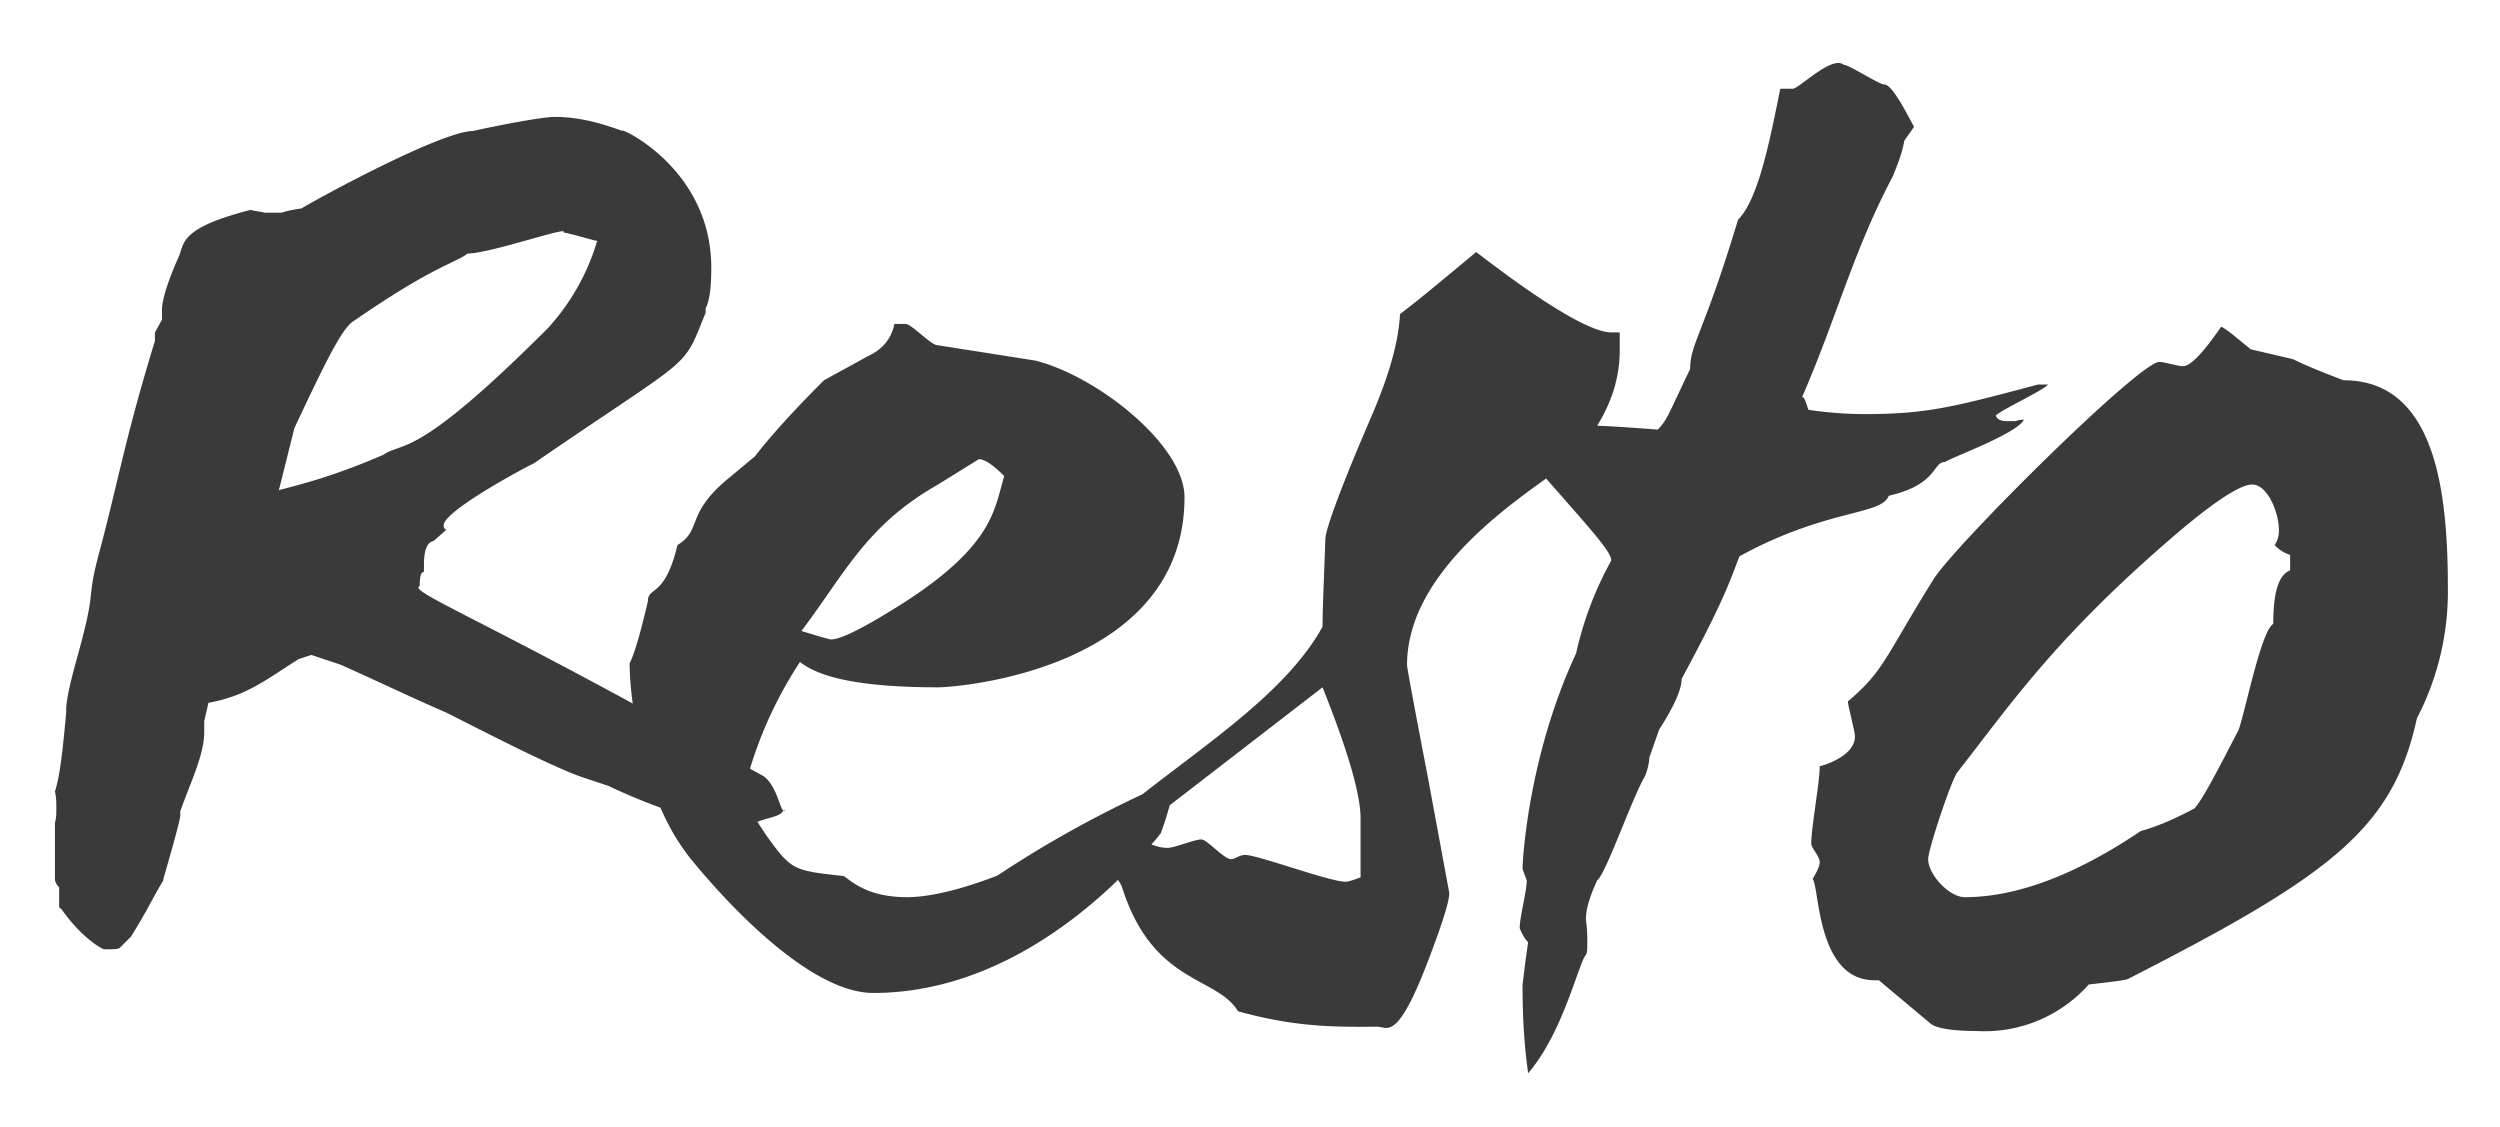<svg xmlns="http://www.w3.org/2000/svg" xmlns:xlink="http://www.w3.org/1999/xlink" width="71" height="32" viewBox="0 0 71 32"><defs><path id="83yya" d="M220.28 62v.04l-.03-.01zm-.03.03l-.05.05c-.12.12-.42.15-.69.26l.25.38c.72 1 .76 1 2.2 1.16.2.12.64.6 1.8.6.62 0 1.49-.2 2.56-.61a31.69 31.69 0 0 1 4.12-2.31c2-1.56 4.12-2.96 5.12-4.76 0-.52.04-1.32.08-2.48 0-.28.44-1.48 1.32-3.52.48-1.12.76-2.08.8-2.88.48-.36 1.2-.96 2.16-1.76-.12-.12 2.84 2.28 3.84 2.28h.24v.52c0 .74-.22 1.45-.64 2.13.5.02 1.06.06 1.72.11.28-.28.32-.48.92-1.72 0-.72.4-1.04 1.36-4.24.56-.56.88-2.12 1.2-3.72h.36c.16 0 1.12-.96 1.44-.68.16 0 1 .56 1.16.56.24 0 .72 1 .84 1.2l-.28.4c-.04.28-.16.6-.32 1-1.12 2.11-1.6 4.03-2.59 6.3.01-.02.03-.02.03-.02.04 0 .08.12.16.36.56.08 1.08.12 1.6.12 1.76 0 2.52-.2 4.92-.84h.28c-.04.12-1.32.72-1.48.88.04.12.16.16.32.16h.24c.12-.04.2-.04.24-.04-.2.4-2.08 1.08-2.24 1.2-.36 0-.2.64-1.6.96-.2.56-1.76.36-4.24 1.72-.32.84-.48 1.32-1.64 3.48 0 .28-.2.76-.64 1.44l-.28.8c0 .12-.04.32-.12.52-.36.6-1.12 2.8-1.36 2.96-.2.44-.32.8-.32 1.12.04.28.04.48.04.64 0 .16 0 .28-.04.36-.2.2-.64 2.2-1.64 3.36-.12-.84-.16-1.68-.16-2.52.04-.28.08-.68.16-1.2-.08-.08-.16-.2-.24-.4 0-.32.2-1.04.2-1.36l-.12-.32c0-.24.16-3.2 1.52-6.12a9.8 9.8 0 0 1 1-2.64c0-.26-.6-.9-1.85-2.33-1.37.98-3.95 2.86-3.95 5.3 0 .07.2 1.15.6 3.23l.6 3.24c0 .24-.2.88-.6 1.92-.88 2.32-1.16 1.88-1.44 1.88-1.08 0-2.24.04-3.96-.44-.6-1-2.4-.76-3.28-3.48a.77.77 0 0 0-.13-.25c-1.38 1.34-3.85 3.21-6.95 3.21-1.76 0-4.08-2.44-5.24-3.88a6.31 6.31 0 0 1-.8-1.38 17.4 17.4 0 0 1-1.48-.62l-.72-.24c-.6-.2-1.84-.8-3.64-1.72l-.24-.12c-.84-.36-1.84-.84-3-1.36l-.84-.28-.36.12c-.84.52-1.44 1.04-2.56 1.24l-.12.52v.32c0 .64-.4 1.44-.68 2.24v.12c0 .16-.48 1.8-.48 1.8V64c-.36.6-.4.76-.92 1.6l-.32.32c-.04.04-.2.04-.44.04-.04 0-.6-.28-1.2-1.12l-.08-.08v-.56c-.04-.04-.08-.08-.12-.2v-1.64c.04-.12.04-.24.04-.4 0-.16 0-.32-.04-.48.16-.48.24-1.4.32-2.24v-.08c0-.28.12-.8.32-1.52.56-2 .24-1.52.6-2.88.56-2.08.72-3.2 1.6-6.08v-.24l.2-.36v-.28c0-.28.16-.8.48-1.52.16-.36 0-.8 2.04-1.32.12.04.24.04.4.08h.48c.12-.04.28-.08.56-.12.6-.36 4-2.2 4.88-2.2-.04 0 1.84-.4 2.32-.4.56 0 1.16.12 1.92.4-.2-.16 2.52 1 2.52 3.88 0 .52-.04.92-.16 1.16v.12c-.68 1.68-.28 1.12-4.88 4.28.09-.06-2.56 1.32-2.56 1.76 0 .08.04.12.08.12l-.36.32c-.2.04-.28.28-.28.68v.2c-.08 0-.12.12-.12.4l-.04.04c0 .2 1.68.9 6.09 3.3a9.07 9.07 0 0 1-.09-1.14c.16-.32.32-.92.52-1.76 0-.44.48-.08.84-1.6.72-.44.2-.88 1.48-1.92l.72-.6c.4-.52 1.04-1.24 1.96-2.16l1.24-.68c.44-.2.68-.52.76-.92h.32c.16 0 .68.56.88.6l2.8.44c1.76.44 4.24 2.4 4.24 3.88 0 4.88-6.4 5.4-7 5.4-2.04 0-3.32-.24-3.92-.72a11.62 11.62 0 0 0-1.42 3.03l.38.21c.37.26.46.9.57.99zm10.7.65c-.02.03-.1.14-.25.3.17.07.32.1.46.1.2 0 .76-.24.96-.24.16 0 .64.56.84.56.12 0 .24-.12.4-.12.36 0 2.4.76 2.84.76.16 0 .4-.12.44-.12v-1.68c0-.68-.36-1.92-1.08-3.72l-4.34 3.35c-.07.25-.15.52-.26.81zm-17.8-10.52zm.85-6.56c.2-.2-2.08.6-2.72.6-.36.28-.92.32-3.24 1.92-.32.2-.76 1.08-1.68 3.04l-.44 1.76c.76-.2 1.56-.4 2.96-1 .6-.4.92.16 4.68-3.6a6.34 6.34 0 0 0 1.4-2.48c-.08 0-.56-.16-.96-.24zm11.8 6.44l-1.16.72c-2.04 1.16-2.64 2.52-3.88 4.16.52.16.8.24.84.24.28 0 .92-.32 2-1 2.64-1.68 2.64-2.72 2.92-3.64-.32-.32-.56-.48-.72-.48zm40.84 7.36c-.68 3.12-2.4 4.44-8.2 7.4-.08.04-.44.08-1.12.16a3.96 3.96 0 0 1-3.2 1.32c-.68 0-1.12-.08-1.28-.2l-1.48-1.24h-.12c-1.64 0-1.56-2.6-1.76-2.88.12-.2.2-.36.2-.48 0-.16-.24-.4-.24-.52 0-.48.24-1.72.24-2.2.2-.04 1-.32 1-.84 0-.16-.2-.88-.2-1 1.04-.88 1.04-1.24 2.44-3.48.64-1 5.84-6.16 6.4-6.16.16 0 .52.12.68.12.2 0 .56-.36 1.08-1.12.12.04.4.28.84.64l1.2.28c.32.16.8.36 1.44.6 2.64 0 2.96 3.24 2.96 5.92a7.8 7.8 0 0 1-.88 3.68zm-3.6-4.64a1.03 1.03 0 0 1-.44-.28.72.72 0 0 0 .12-.44c0-.48-.32-1.28-.76-1.28-.36 0-1.2.56-2.52 1.72-3.16 2.76-4.4 4.6-5.84 6.44-.16.16-.84 2.2-.84 2.48 0 .44.6 1.08 1.04 1.08 1.48 0 3.16-.64 5-1.88.44-.12.92-.32 1.52-.64.2-.2.6-.96 1.24-2.2.16-.32.64-2.84 1-3.04 0-.92.16-1.4.48-1.52z"/></defs><g><g transform="translate(-198 -39)"><use fill="#3a3a3a" xlink:href="#83yya"/></g></g></svg>